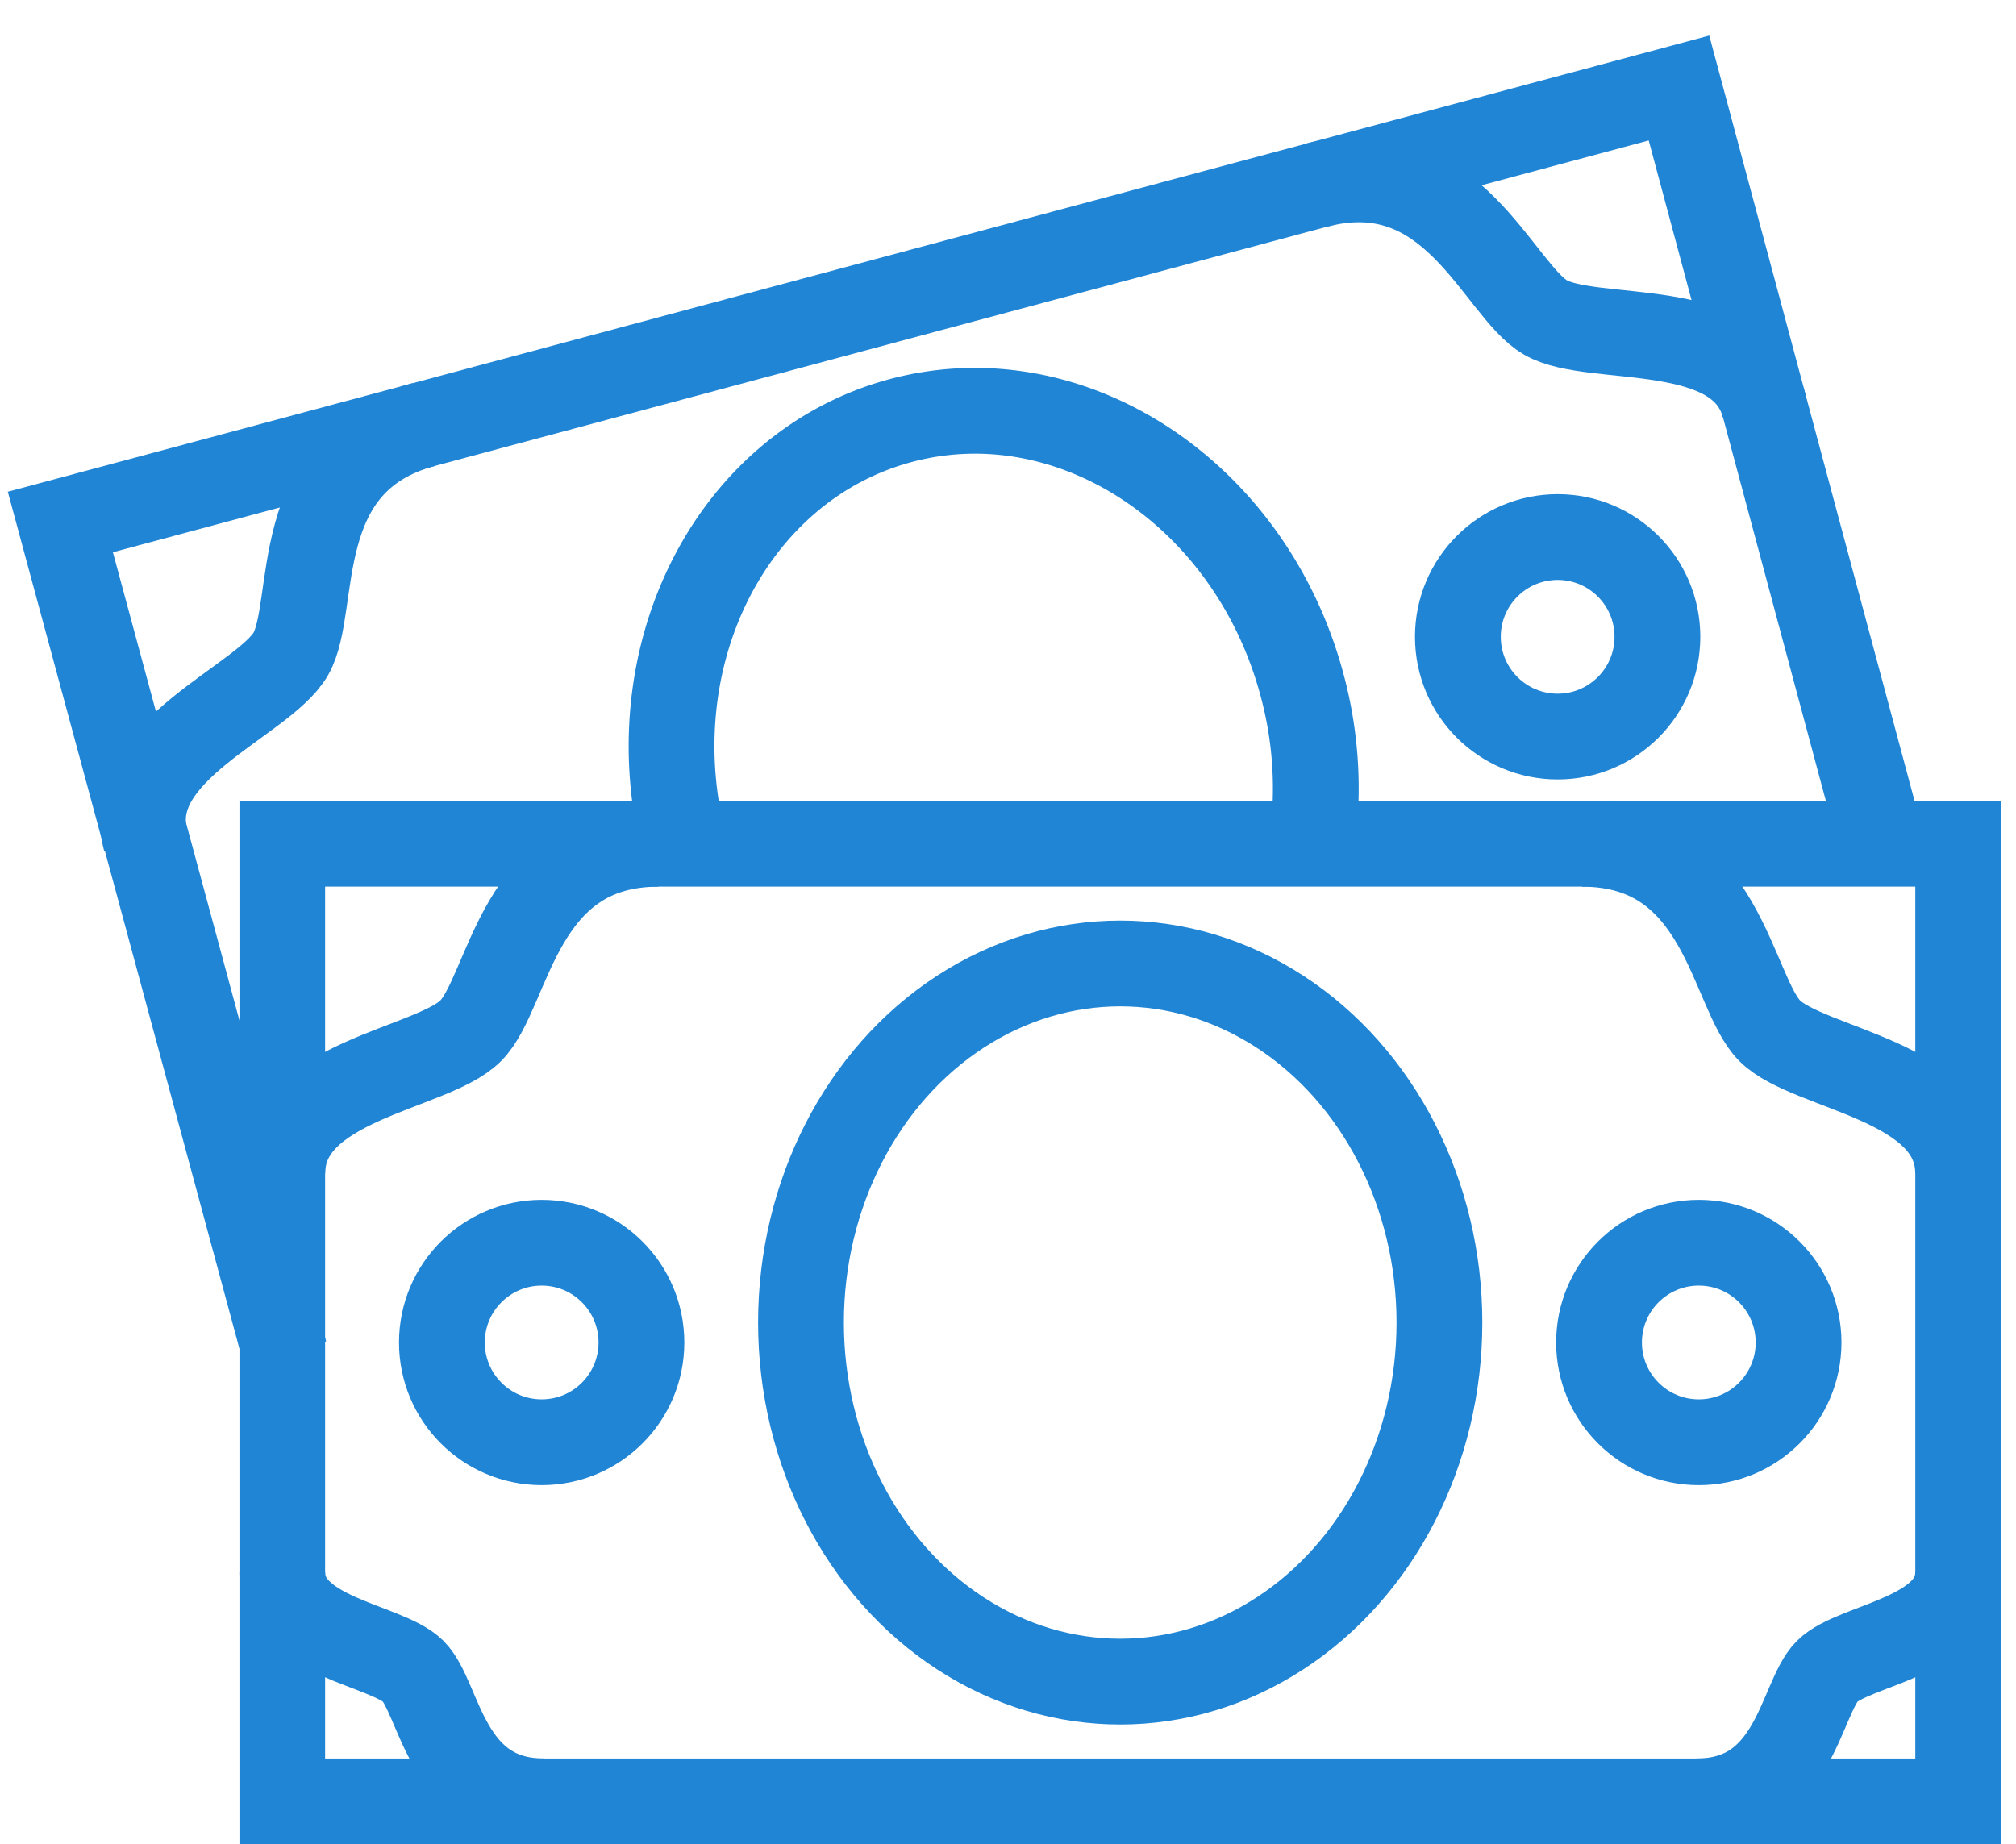 <svg width="47" height="43" viewBox="0 0 47 43" xmlns="http://www.w3.org/2000/svg"><title>banknotes</title><g transform="translate(1 2)" stroke="#2185D5" fill="none" fill-rule="evenodd"><path stroke-width="1.997" d="M44.651 17.674H5.581V40h39.07V17.674z"/><path d="M35.883 17.674c3.3 0 3.468 3.453 4.377 4.362.908.91 4.391 1.143 4.391 3.323M14.35 17.674c-3.3 0-3.468 3.453-4.378 4.362-.91.91-4.39 1.143-4.39 3.323M38.557 40c2.293 0 2.41-2.4 3.042-3.033.632-.63 3.052-.792 3.052-2.307M11.675 40c-2.293 0-2.41-2.4-3.042-3.033-.631-.63-3.052-.792-3.052-2.307" stroke-width="2"/><circle stroke-width="2" cx="38.605" cy="29.302" r="2.326"/><circle stroke-width="2" cx="11.628" cy="29.302" r="2.326"/><ellipse stroke-width="2" cx="25.116" cy="28.837" rx="7.442" ry="8.372"/><path stroke-width="1.997" d="M42.869 17.672L38.143.052.407 10.171 5.64 29.535"/><path d="M29.673 2.323c3.187-.855 4.244 2.437 5.359 3.08 1.113.643 4.536-.036 5.101 2.071M8.876 7.9c-3.188.855-2.456 4.234-3.097 5.348-.643 1.114-3.946 2.24-3.382 4.346" stroke-width="2"/><ellipse stroke-width="2" cx="35.314" cy="12.848" rx="2.326" ry="2.326"/><path d="M29.617 17.43a9.247 9.247 0 0 0-.263-3.464c-1.197-4.466-5.387-7.224-9.357-6.159-3.97 1.065-6.217 5.548-5.018 10.014" stroke-width="2"/></g></svg>